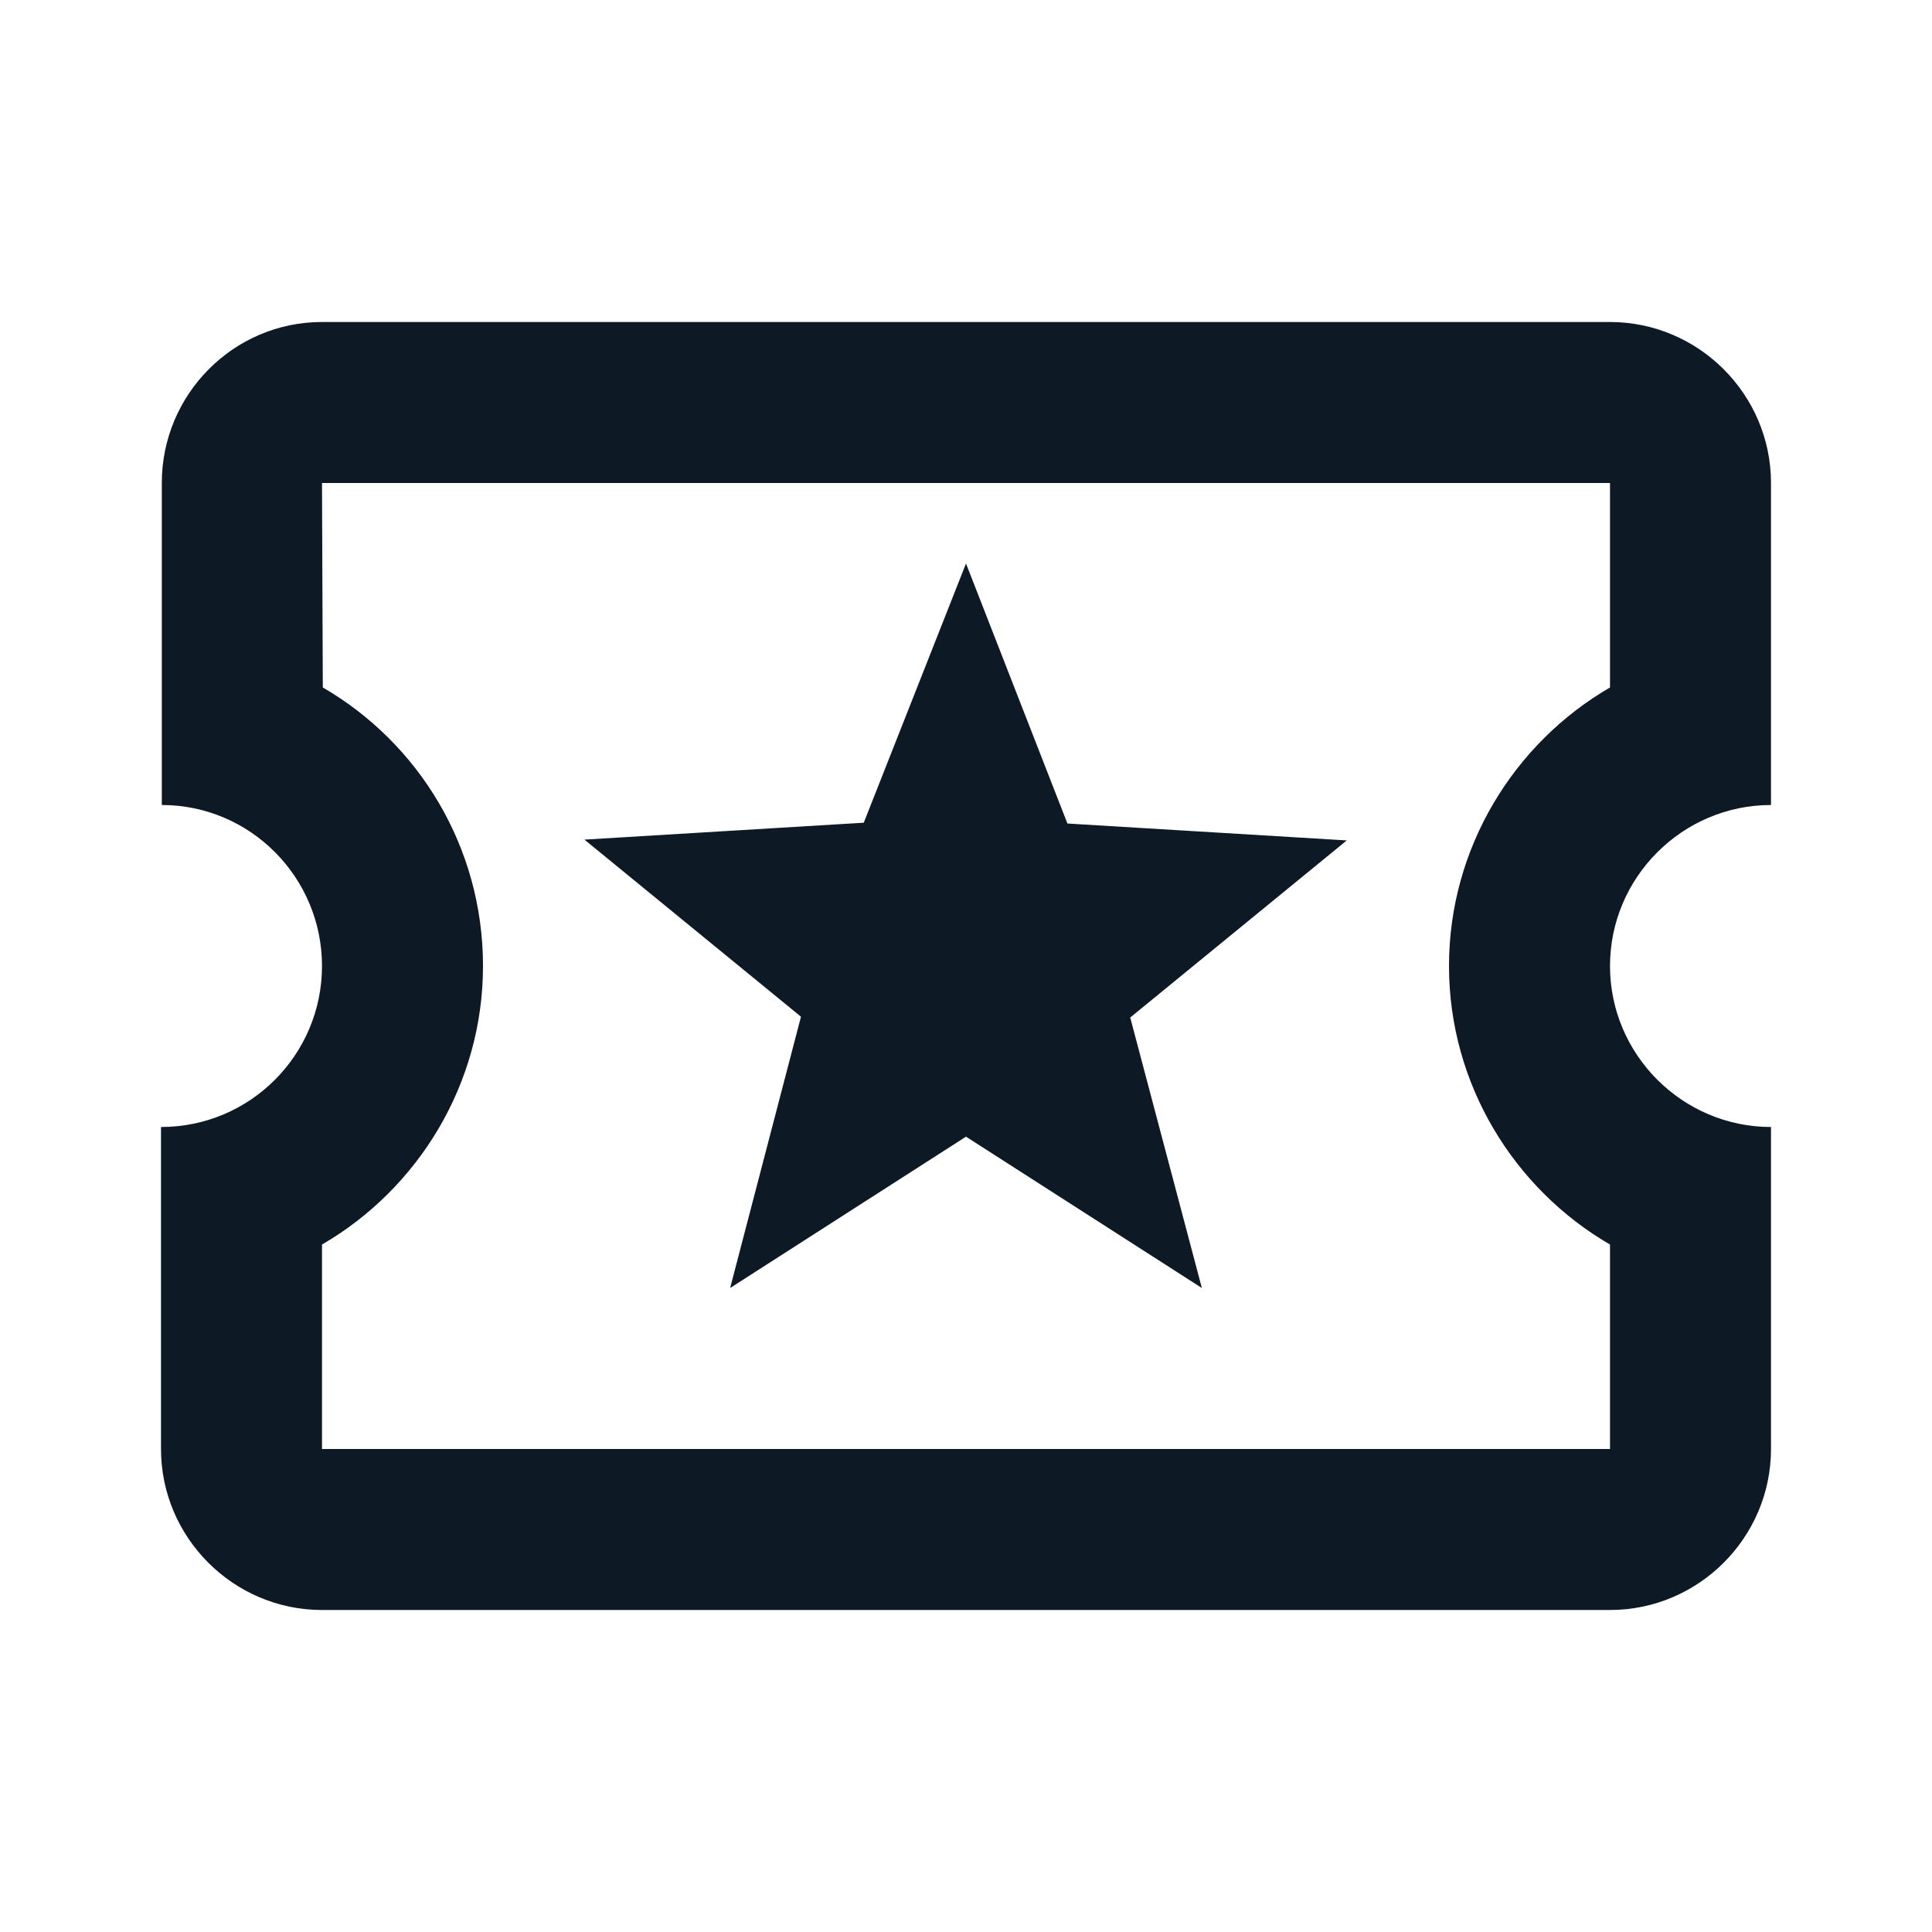 <svg width="24" height="24" viewBox="0 0 24 24" fill="none" xmlns="http://www.w3.org/2000/svg">
<g clip-path="url(#clip0_1_4255)">
<path d="M22 10V6C22 4.9 21.1 4 20 4H4C2.9 4 2.01 4.9 2.01 6V10C3.11 10 4 10.9 4 12C4 13.1 3.11 14 2 14V18C2 19.1 2.9 20 4 20H20C21.1 20 22 19.1 22 18V14C20.9 14 20 13.1 20 12C20 10.9 20.9 10 22 10ZM20 8.54C18.81 9.23 18 10.53 18 12C18 13.47 18.81 14.77 20 15.46V18H4V15.46C5.19 14.77 6 13.47 6 12C6 10.52 5.2 9.23 4.01 8.54L4 6H20V8.54ZM9.07 16L12 14.12L14.93 16L14.04 12.64L16.73 10.44L13.26 10.23L12 7L10.73 10.22L7.26 10.43L9.95 12.63L9.07 16Z" fill="#0D1A26"/>
</g>
<defs>
<clipPath id="clip0_1_4255">
<rect width="24" height="24" fill="white"/>
</clipPath>
</defs>
</svg>

